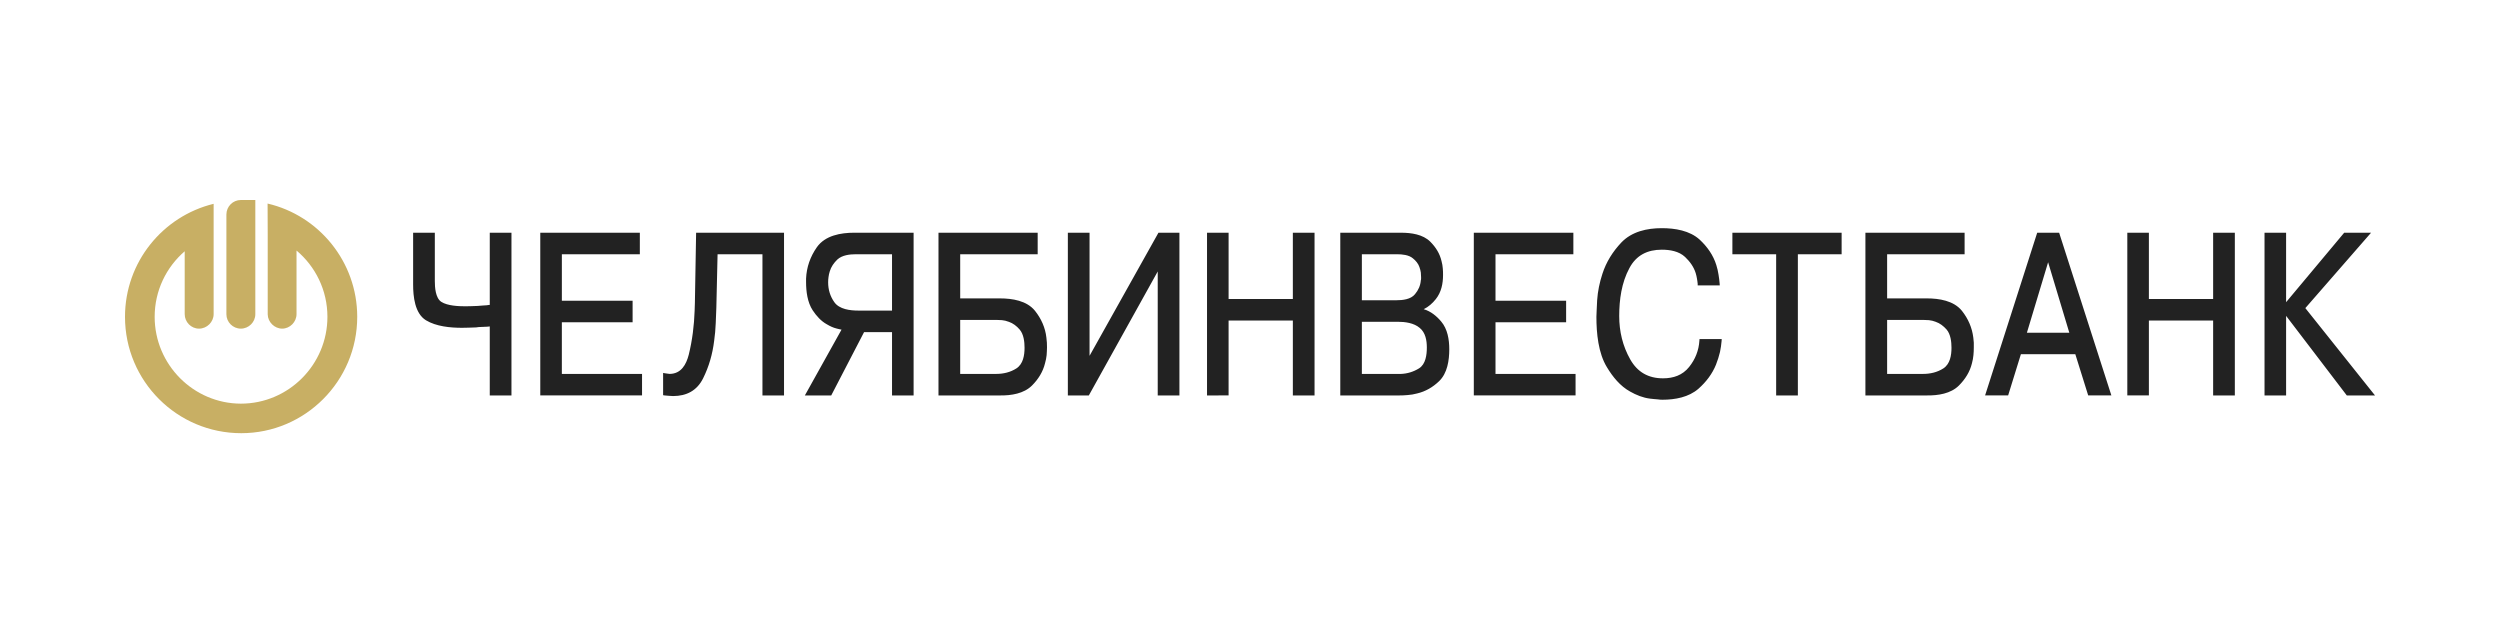 <svg xmlns="http://www.w3.org/2000/svg" viewBox="0 0 200 50">
	<path fill="#C8AF64" d="m21.407 16.285.01 2.479v6.386c.01.62.549 1.141 1.157 1.141.618 0 1.148-.531 1.148-1.161v-5.087c1.51 1.269 2.472 3.168 2.472 5.303 0 3.827-3.109 6.946-6.925 6.946-3.786-.01-6.896-3.119-6.896-6.946 0-2.096.932-3.975 2.403-5.244v5.028c0 .63.51 1.161 1.148 1.161.628 0 1.167-.531 1.167-1.161V16.305C13.021 17.299 10 20.969 10 25.347c0 5.146 4.169 9.308 9.299 9.308 5.101 0 9.279-4.162 9.279-9.308 0-4.408-3.07-8.107-7.17-9.062Zm-2.138 10.006c-.638 0-1.157-.521-1.157-1.151V17.161c0-.639.52-1.161 1.157-1.161h1.157v9.14c0 .63-.53 1.151-1.157 1.151Zm0-8.776c-.206 0-.373-.177-.373-.384 0-.216.167-.384.373-.384.216 0 .383.167.383.384 0 .207-.167.384-.383.384Z"/>
	<path fill="#222" d="m38.249 24.472.353-.029c.108 0 .216-.01.324-.02.069-.01.137-.02.206-.029h.049v-5.776h1.736V31.635h-1.736v-5.52c-.069.01-.137.01-.196.02-.157 0-.304.01-.451.02h-.01c-.079 0-.147.01-.226.01-.069.01-.147.02-.216.029h-.02c-.196.01-.392.02-.598.02-.167.01-.343.01-.51.01-.932 0-2.06-.108-2.874-.6-.902-.551-1.03-1.919-1.03-2.863v-4.142h1.736v3.867c0 .492.049 1.358.52 1.663.49.315 1.363.354 1.923.354.167 0 .324 0 .481-.01.186 0 .363-.01.539-.02Zm6.699-.413h5.66v1.722h-5.66v4.132h6.415v1.722h-8.141V18.618h7.965v1.722h-6.238v3.719Zm8.641 5.854c.902-.02 1.305-.738 1.511-1.535.284-1.151.431-2.342.471-3.532 0-.098.01-.207.01-.315.01-.098.01-.197.01-.295l.098-5.618h7.033V31.635h-1.726V20.34h-3.59l-.098 4.26c-.01.413-.029.836-.049 1.25-.02.482-.059.954-.128 1.427-.128 1.043-.412 2.046-.883 2.991-.49.984-1.324 1.417-2.403 1.417-.118 0-.226-.01-.333-.02-.108-.01-.226-.02-.334-.029l-.128-.02v-1.781l.157.029c.069.01.147.02.216.03.059.01.108.02.167.02Zm12.565-3.965c-.471-.256-.844-.679-1.138-1.122-.422-.64-.53-1.505-.53-2.263v-.276c.039-.915.334-1.751.863-2.509.667-.945 1.913-1.161 3.001-1.161h4.738V31.635h-1.726v-5.067h-2.236L66.498 31.635h-2.109l2.933-5.264c-.128-.02-.265-.059-.392-.088-.275-.069-.53-.187-.775-.335Zm10.662-5.608v3.532h3.169c.991 0 2.158.177 2.815.994.5.63.824 1.348.912 2.145.02.138.029.266.039.404 0 .128.009.256.009.384 0 .207-.02.413-.029.61-.02.216-.069.433-.128.649-.167.689-.539 1.279-1.04 1.781-.657.659-1.678.807-2.56.797h-4.924V18.618h7.935v1.722h-6.2Zm10.348 8.127 5.512-9.849h1.678V31.635h-1.736v-9.918l-5.512 9.918h-1.678V18.618h1.736v9.849Zm11.123-2.824v5.992H96.562V18.618h1.726v5.303h5.14v-5.303h1.736V31.635h-1.736v-5.992h-5.14Zm15.616-.905c.559.167 1.02.541 1.392.984.511.6.647 1.446.647 2.214 0 .885-.147 1.919-.813 2.558-.501.482-1.089.827-1.766.984-.245.069-.5.108-.765.128-.225.02-.451.03-.677.03h-4.698V18.618h4.875c.794 0 1.736.128 2.325.718.441.443.764.954.902 1.564.049.187.088.384.098.571.02.177.02.354.02.531 0 .689-.138 1.377-.579 1.928-.265.335-.588.62-.971.807h.01Zm5.737-.679h5.65v1.722h-5.65v4.132h6.405v1.722h-8.14V18.618h7.964v1.722h-6.229v3.719Zm17.647 5.097c-.304.757-.795 1.397-1.404 1.938-.784.689-1.882.885-2.893.885-.127 0-.255-.01-.373-.029-.205-.01-.411-.039-.617-.059-.559-.069-1.099-.285-1.599-.571-.785-.433-1.383-1.171-1.844-1.938-.697-1.132-.844-2.735-.844-4.034.01-.167.01-.335.02-.512.01-.266.029-.541.039-.817.049-.718.196-1.427.422-2.115.304-.945.824-1.771 1.51-2.499.844-.885 2.06-1.151 3.238-1.151 1.049 0 2.236.187 3.04.925.598.561 1.079 1.23 1.324 2.027.078.246.137.502.177.767.039.236.068.462.088.699l.01.158h-1.766v-.128c-.019-.148-.029-.285-.059-.423-.02-.138-.059-.285-.098-.423-.157-.512-.47-.935-.853-1.299-.491-.462-1.216-.581-1.863-.581-1.148 0-2.041.443-2.59 1.476-.628 1.161-.814 2.529-.814 3.827 0 1.23.274 2.401.882 3.473.579 1.023 1.452 1.515 2.619 1.515.834 0 1.56-.246 2.089-.905.491-.61.776-1.319.824-2.106l.01-.128h1.776l-.01.157c-.02.285-.069.581-.128.876-.078.335-.186.669-.313.994Zm4.805-8.816h-3.501v-1.722h8.739v1.722h-3.501V31.635h-1.737V20.34Zm8.878 0v3.532h3.168c.981 0 2.158.177 2.815.994.5.63.814 1.348.912 2.145.02.138.03.266.039.404v.384c0 .207-.009.413-.029.61-.019.216-.059.433-.118.649-.166.689-.539 1.279-1.04 1.781-.656.659-1.677.807-2.569.797h-4.915V18.618h7.935v1.722h-6.198Zm10.701 7.999-1.02 3.296h-1.844l4.169-13.017h1.755l4.179 13.017h-1.854l-1.03-3.296h-4.355Zm10.24-2.696v5.992h-1.726V18.618h1.726v5.303h5.14v-5.303h1.736V31.635h-1.736v-5.992h-5.14Zm10.976-1.466 4.649-5.559h2.149l-5.258 6.031L190 31.635h-2.256l-4.856-6.366v6.366h-1.726V18.618h1.726v5.559Zm-111.525.669v-4.506h-2.894c-.49 0-1.099.069-1.481.423-.275.266-.5.581-.608.954-.049.148-.079.305-.098.453-.02.138-.029.276-.029.413 0 .581.157 1.112.49 1.584.402.581 1.275.679 1.923.679h2.697Zm5.453.748v4.319h2.884c.569 0 1.128-.128 1.618-.443.539-.354.647-1.053.647-1.653 0-.472-.068-1.082-.393-1.456-.235-.276-.529-.502-.873-.62h-.01c-.167-.069-.343-.108-.529-.128-.157-.01-.314-.02-.461-.02h-2.884Zm32.134.148v4.172h3.12c.519-.02 1-.167 1.451-.443.54-.335.627-1.092.627-1.673 0-.561-.107-1.19-.568-1.564-.471-.403-1.177-.492-1.775-.492h-2.855Zm0-5.402v3.68h2.766c.501 0 1.148-.069 1.481-.482.275-.325.442-.699.471-1.122v-.01h.01c0-.039.01-.069.01-.108v-.128c0-.118-.01-.246-.02-.364-.019-.148-.059-.295-.108-.423v-.01c-.098-.285-.294-.521-.53-.708-.323-.276-.863-.325-1.265-.325h-2.815Zm42.021 5.254v4.319h2.873c.579 0 1.139-.128 1.629-.443.539-.354.647-1.053.647-1.653 0-.472-.069-1.082-.392-1.456-.246-.276-.53-.502-.883-.62-.166-.069-.353-.108-.53-.128-.156-.01-.313-.02-.471-.02h-2.873Zm11.182 1.023h3.393l-1.696-5.638-1.697 5.638Z"/>
</svg>